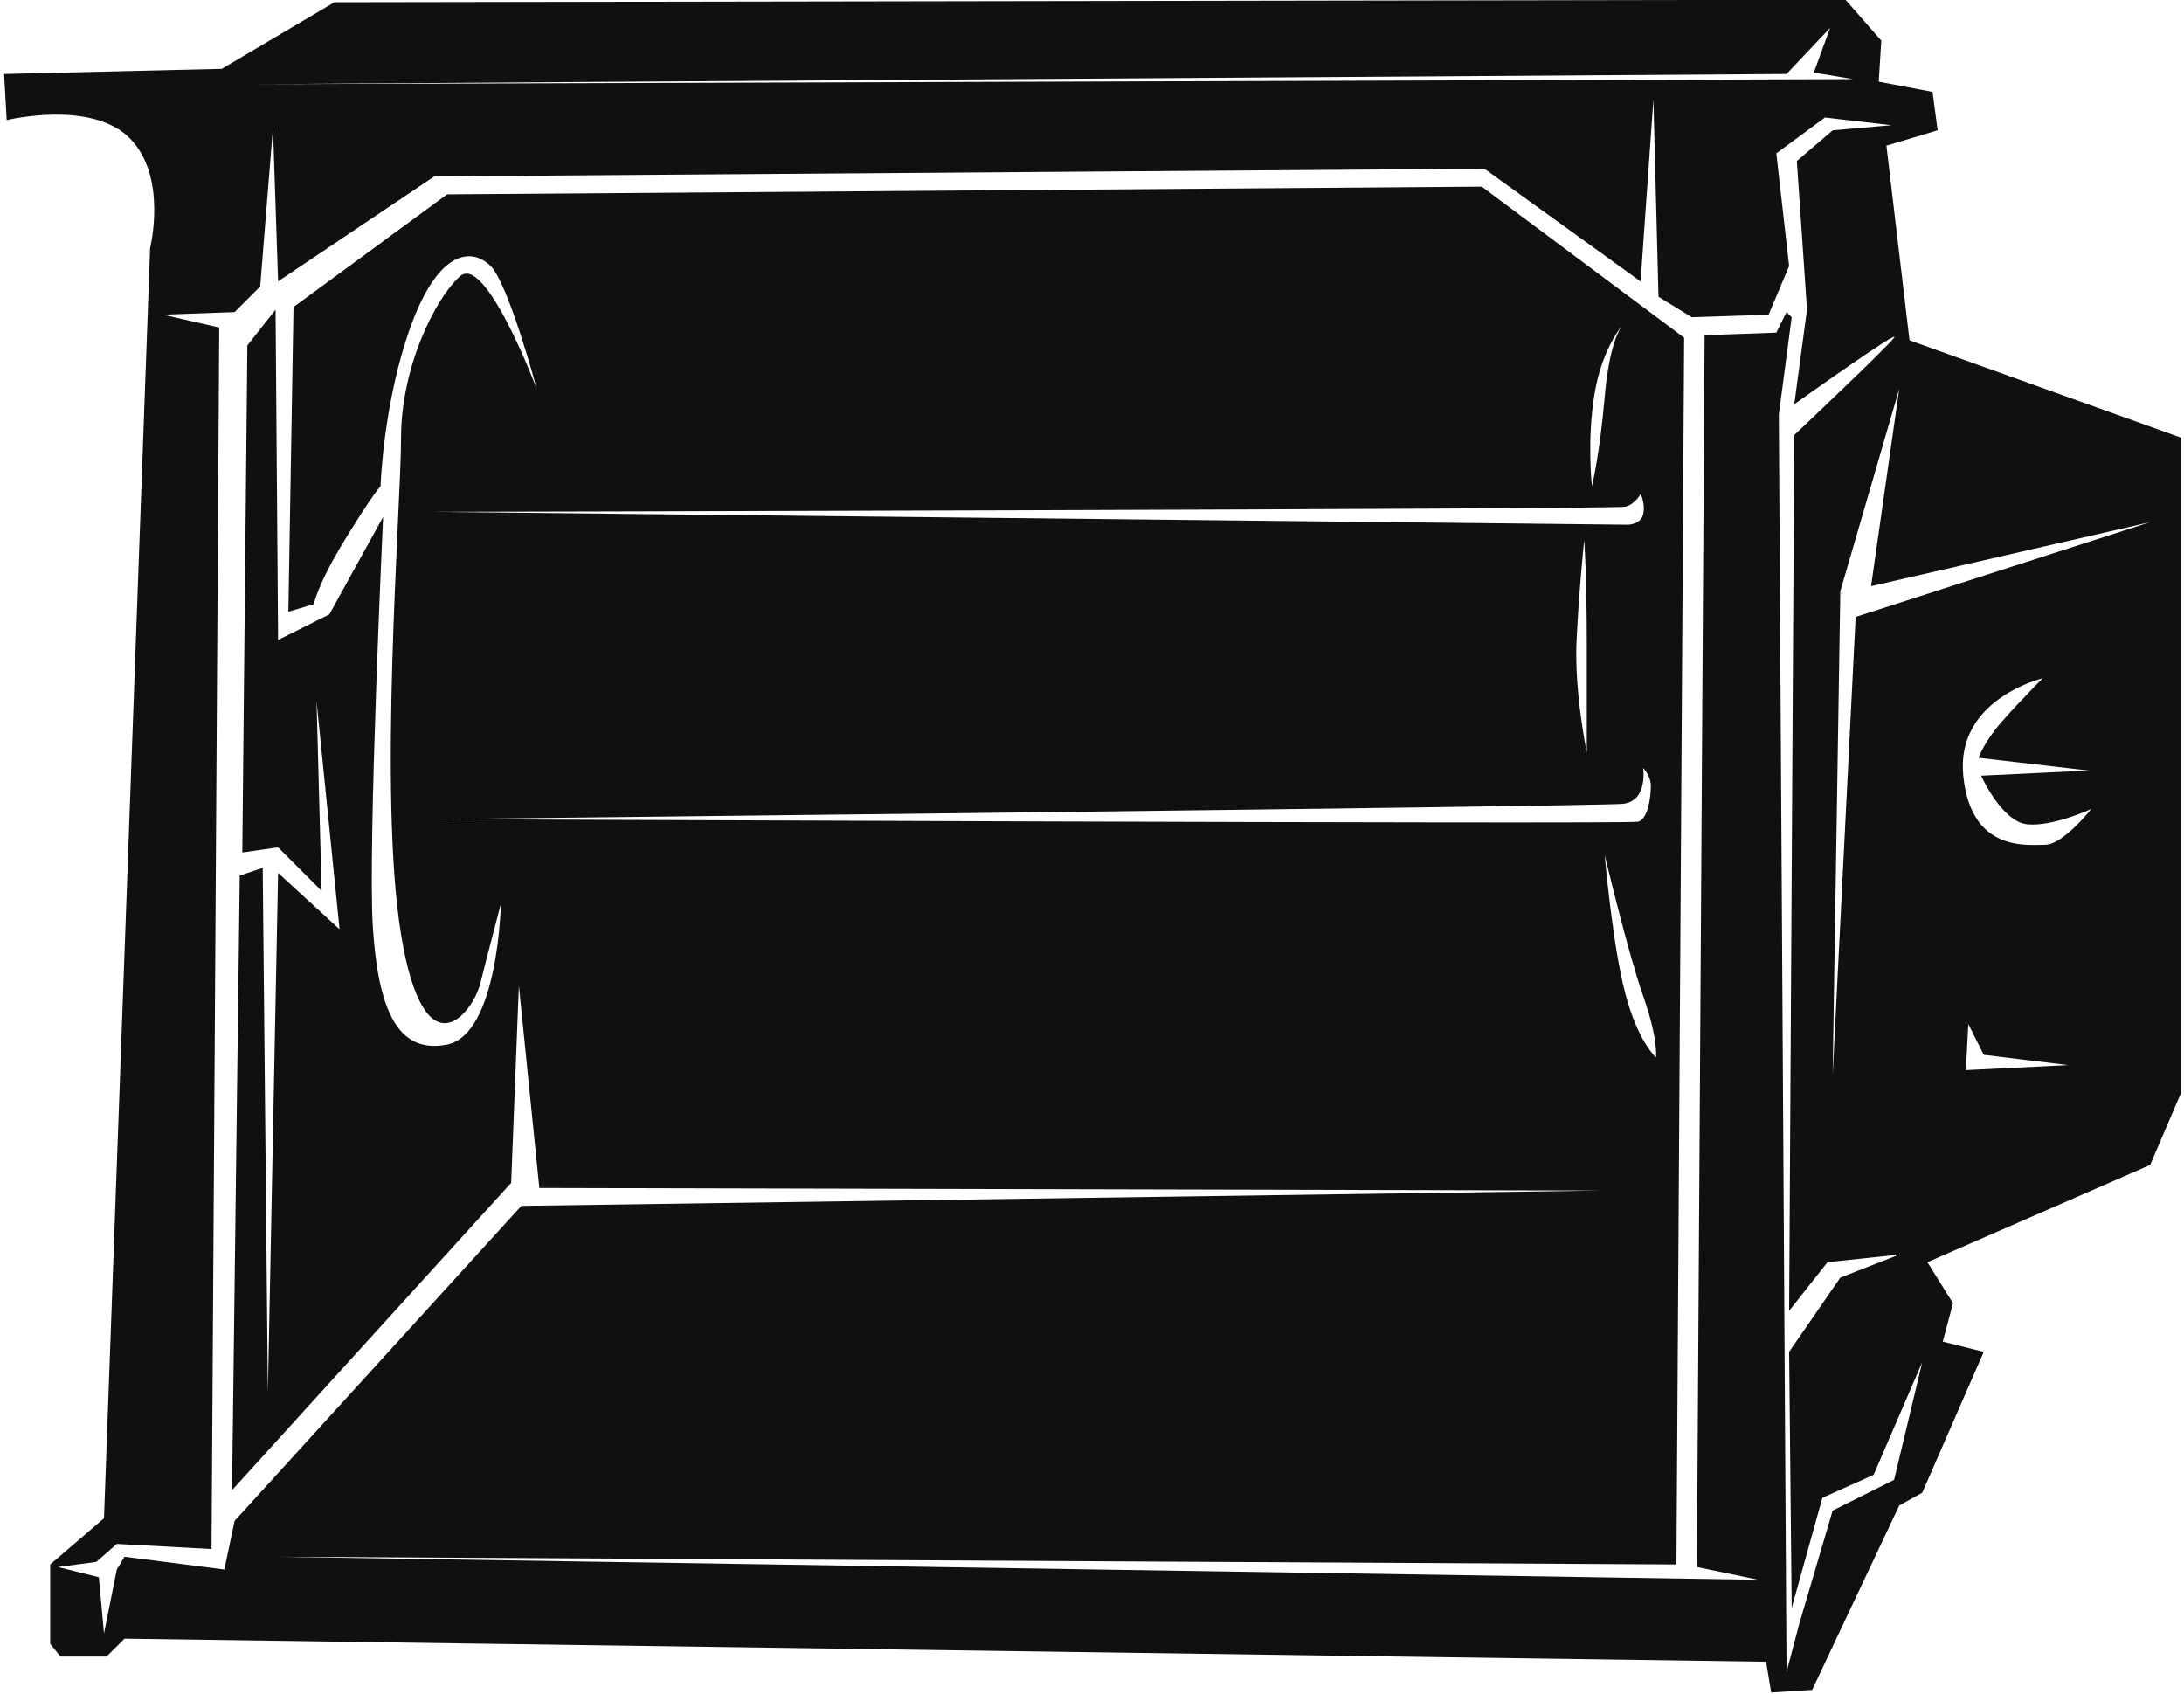 <?xml version="1.0" encoding="UTF-8"?>
<svg xmlns="http://www.w3.org/2000/svg" xmlns:xlink="http://www.w3.org/1999/xlink" width="544pt" height="422pt" viewBox="0 0 544 422" version="1.1">
<g id="surface1">
<path style=" stroke:none;fill-rule:nonzero;fill:rgb(6.886%,6.255%,5.791%);fill-opacity:1;" d="M 475.629 84.758 L 469.879 36.273 L 482.633 32.453 L 481.363 22.879 L 467.961 20.34 L 468.602 10.125 L 459.676 -0.07 L 83.305 0.559 L 55.238 17.141 L 1.023 18.422 L 1.664 29.906 C 1.664 29.906 22.715 24.797 32.27 34.375 C 41.844 43.93 37.387 61.801 37.387 61.801 L 25.902 378.164 L 12.508 389.656 L 12.508 409.43 L 15.059 412.605 L 26.531 412.605 L 31.012 408.148 L 439.902 413.887 L 441.172 421.543 L 451.379 420.902 L 473.066 374.984 L 478.805 371.785 L 494.117 336.703 L 483.91 334.164 L 486.461 324.59 L 480.086 314.375 L 535.574 290.148 L 543.23 272.273 L 543.23 108.996 Z M 445 18.422 L 455.848 6.945 L 451.797 18.066 L 461.594 19.699 L 62.254 20.969 Z M 471.789 368.59 L 456.484 376.242 L 448.199 404.332 L 445 416.445 L 443.082 103.262 L 446.281 79.012 L 445 77.73 L 442.453 82.852 L 424.59 83.488 L 422.672 390.297 L 437.984 393.477 L 68.641 387.738 L 417.574 389.656 L 419.492 84.117 L 369.098 46.488 L 111.371 48.406 L 73.109 76.473 L 71.828 152.363 L 78.207 150.457 C 78.207 150.457 78.848 146 85.863 134.504 C 92.867 123.031 94.789 121.109 94.789 121.109 C 94.789 121.109 95.426 100.062 102.434 80.93 C 109.461 61.801 117.746 61.801 122.215 66.258 C 126.684 70.727 133.699 96.871 133.699 96.871 C 133.699 96.871 120.945 63.059 114.57 68.816 C 108.18 74.555 99.895 91.766 99.895 108.996 C 99.895 126.219 94.148 197.652 99.895 232.734 C 105.633 267.816 117.746 252.508 119.664 244.848 C 121.574 237.191 124.762 225.078 124.762 225.078 C 124.762 225.078 124.121 257.602 111.371 260.16 C 98.617 262.723 94.148 250.605 92.867 230.816 C 91.598 211.047 95.426 128.766 95.426 128.766 L 82.035 153.016 L 69.27 159.391 L 68.641 77.113 L 61.613 86.027 L 60.355 212.324 L 69.27 211.047 L 80.113 221.902 L 78.848 174.684 L 84.582 231.453 L 69.27 217.422 L 66.723 346.918 L 65.441 216.164 L 59.715 218.062 L 57.797 371.148 L 127.32 294.605 L 129.242 245.488 L 134.34 295.887 L 398.445 296.523 L 129.859 300.344 L 58.438 378.801 L 55.879 390.918 L 31.012 387.738 L 29.09 390.918 L 25.902 406.867 L 24.621 392.836 L 14.418 390.297 L 23.992 389.02 L 29.09 384.539 L 52.688 385.82 L 54.609 81.57 L 40.574 78.371 L 58.438 77.73 L 64.812 71.355 L 67.992 31.812 L 69.27 70.086 L 108.18 43.93 L 369.738 42.02 L 408.641 70.086 L 411.84 24.797 L 413.105 73.914 L 421.395 79.012 L 440.531 78.371 L 445.641 66.258 L 442.453 38.191 L 454.566 29.266 L 471.156 31.176 L 456.484 32.453 L 447.562 40.109 L 450.098 77.113 L 446.922 100.699 C 446.922 100.699 473.707 81.57 471.789 84.117 C 469.879 86.668 446.922 108.355 446.922 108.355 L 445.641 326.488 L 455.207 314.375 L 473.066 312.477 L 458.395 318.215 L 445.641 336.703 L 446.281 400.492 L 453.926 373.066 L 466.691 367.332 L 478.805 339.266 Z M 404.82 126.219 C 407.359 125.578 408.641 123.031 408.641 123.031 C 408.641 123.031 409.918 125.578 409.277 128.129 C 408.641 130.688 405.461 130.688 405.461 130.688 L 108.18 127.488 C 108.18 127.488 402.262 126.859 404.82 126.219 Z M 397.164 98.152 C 398.887 87.785 403.203 82.117 404.031 81.109 C 404.129 80.984 404.184 80.93 404.184 80.93 C 404.184 80.93 404.121 81.004 404.031 81.109 C 403.387 81.949 400.828 86.016 399.715 98.781 C 398.445 113.453 396.523 121.109 396.523 121.109 C 396.523 121.109 395.246 109.637 397.164 98.152 Z M 395.246 160.648 C 395.246 178.523 395.246 187.438 395.246 187.438 C 395.246 187.438 392.066 172.145 392.707 159.391 C 393.324 146.641 394.605 134.504 394.605 134.504 C 394.605 134.504 395.246 142.801 395.246 160.648 Z M 404.184 200.211 C 410.559 199.57 409.277 191.277 409.277 191.277 C 409.277 191.277 411.199 193.195 411.199 195.754 C 411.199 198.293 410.559 204.027 408 204.668 C 405.461 205.309 108.82 204.027 108.82 204.027 C 108.82 204.027 397.793 200.852 404.184 200.211 Z M 409.277 248.047 C 413.105 258.883 412.469 263.359 412.469 263.359 C 412.469 263.359 408 259.52 404.82 247.406 C 401.621 235.297 399.715 212.965 399.715 212.965 C 399.715 212.965 405.461 237.191 409.277 248.047 Z M 489.66 266.539 L 490.277 255.062 L 494.117 262.723 L 515.168 265.281 Z M 509.418 210.406 C 504.949 210.406 490.918 212.324 489.02 193.195 C 487.102 174.066 508.789 168.945 508.789 168.945 C 508.789 168.945 503.055 174.684 498.574 179.801 C 494.117 184.898 492.84 188.738 492.84 188.738 L 520.266 191.914 L 493.477 193.195 C 493.477 193.195 498.574 204.668 504.949 205.309 C 511.34 205.949 520.902 201.492 520.902 201.492 C 520.902 201.492 513.887 210.406 509.418 210.406 Z M 462.211 153.656 L 456.484 267.816 L 458.395 147.258 L 473.066 96.871 L 466.051 146 L 535.574 130.047 L 462.211 153.656 "/>
</g>
</svg>
